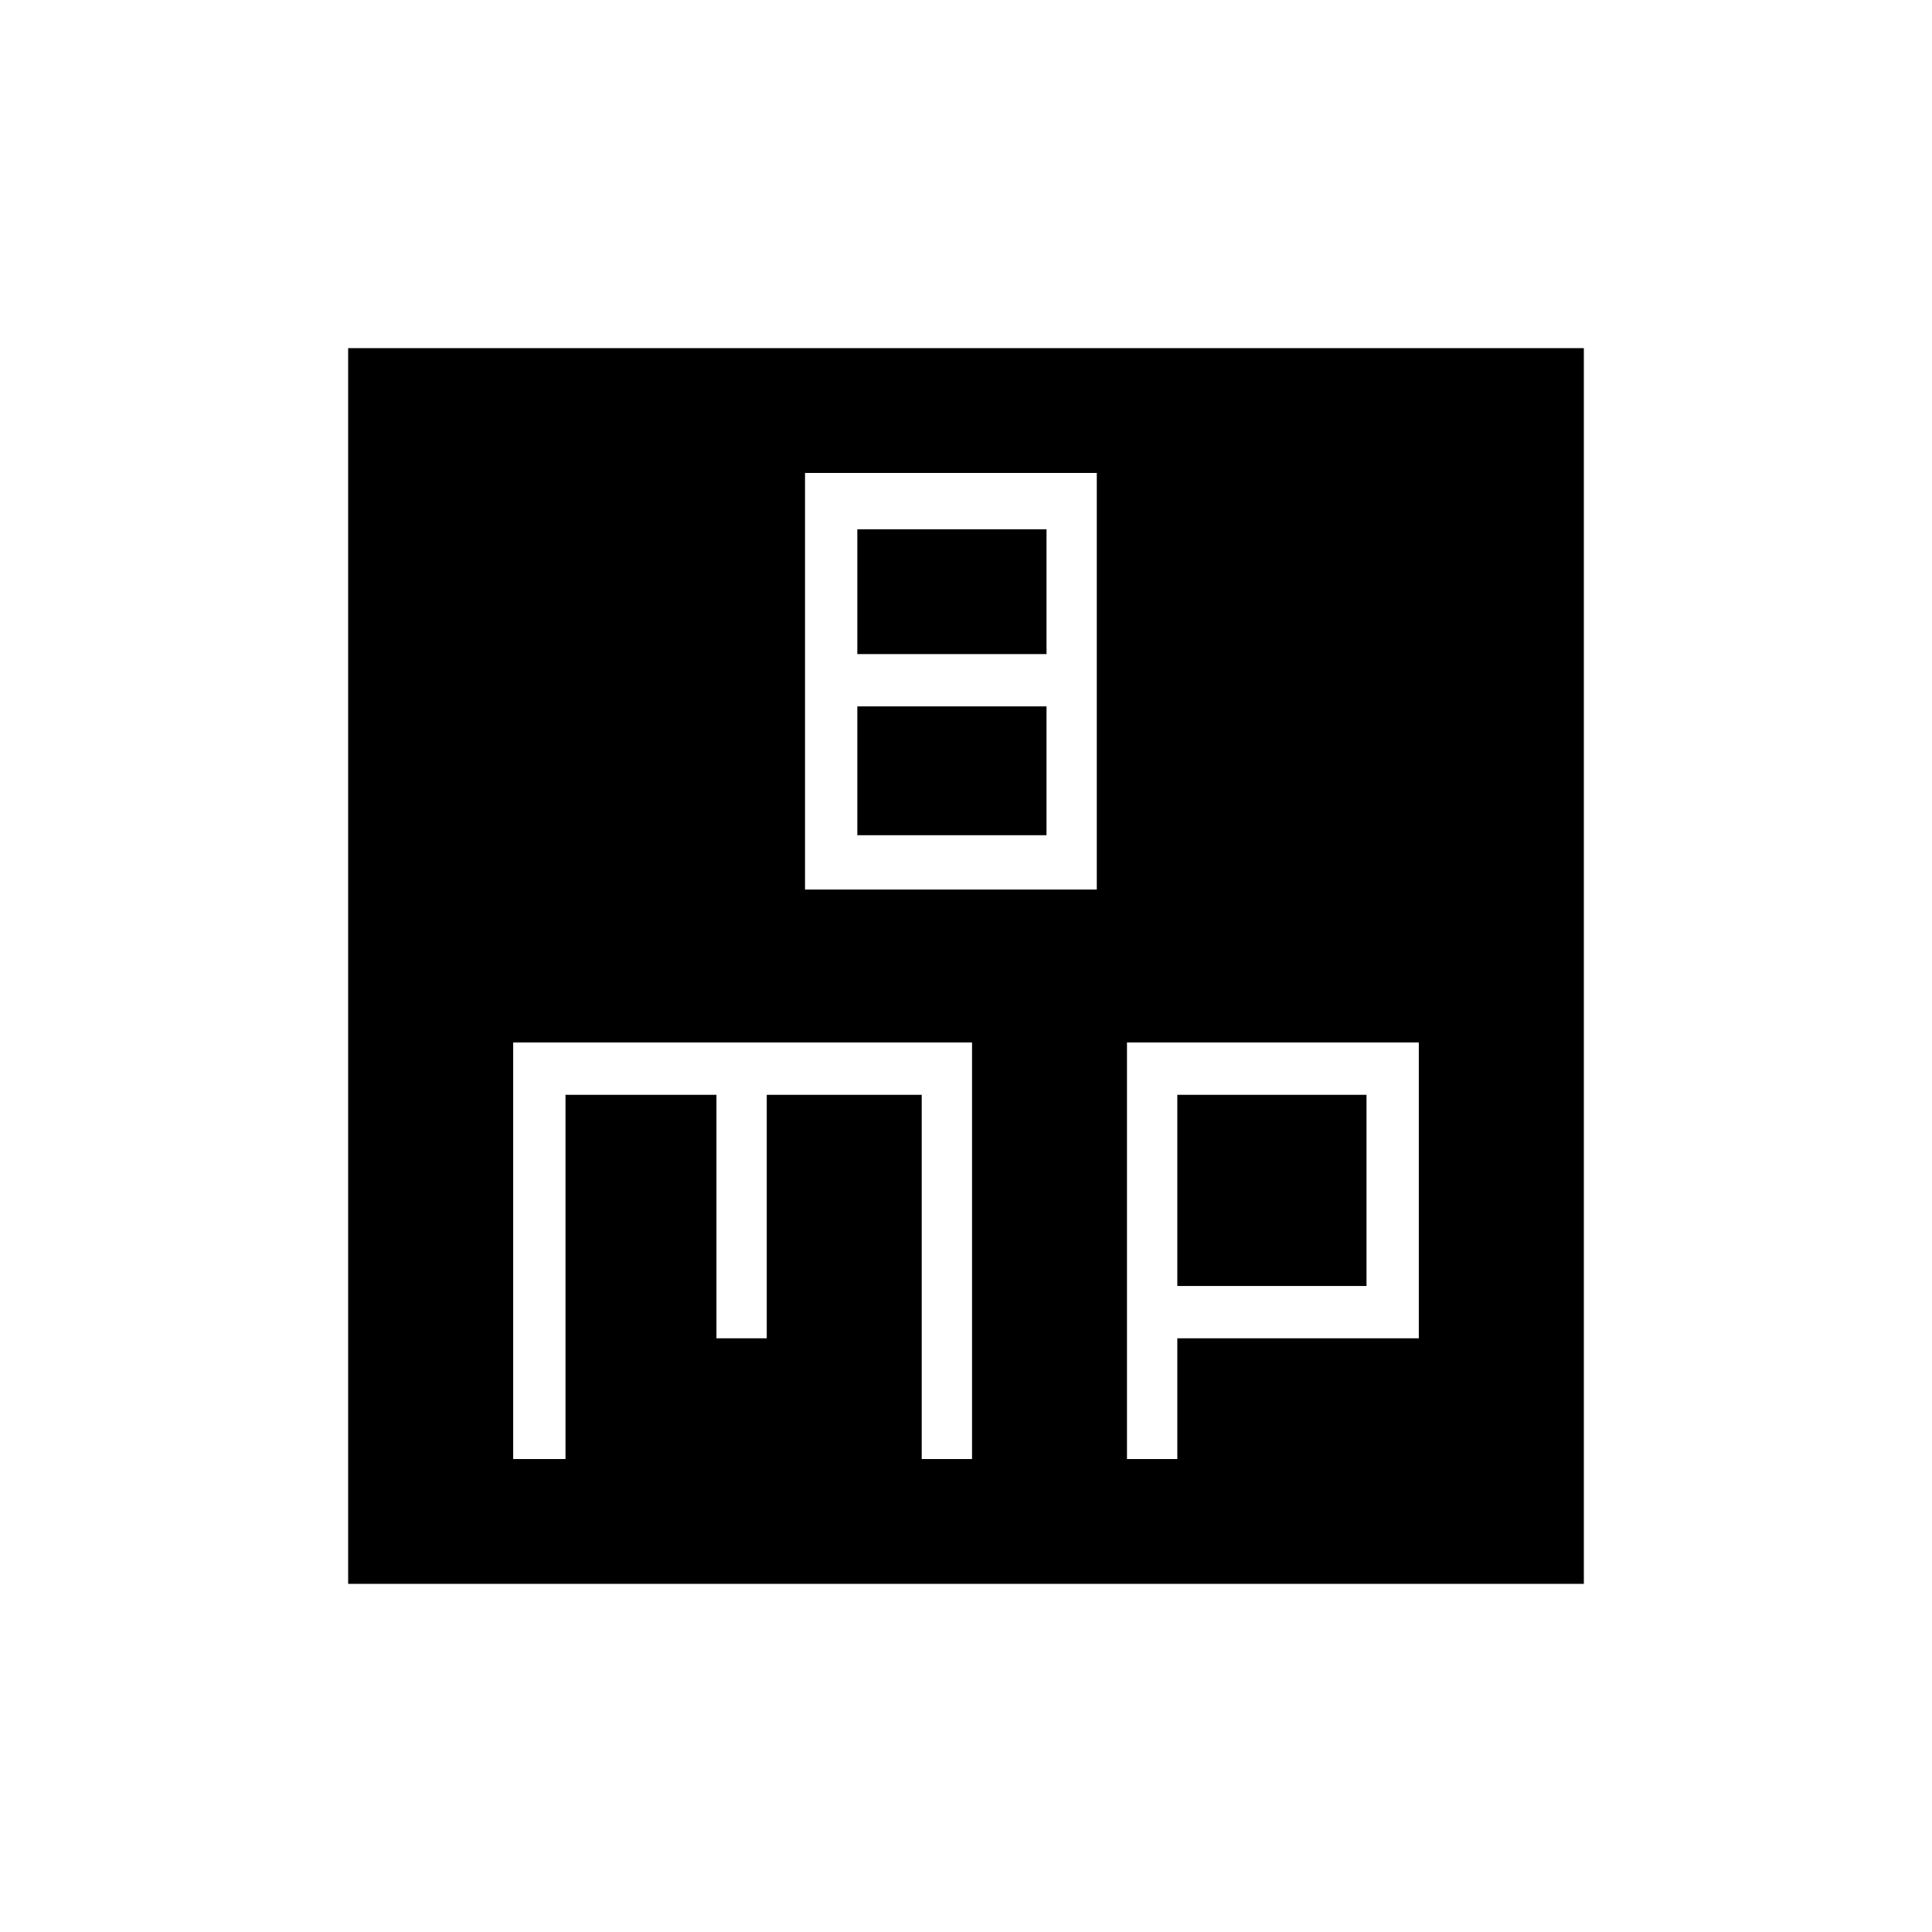 <svg xmlns="http://www.w3.org/2000/svg" height="40" width="40"><path d="M16.667 18.417h6.041V9.792h-6.041Zm1.083-4.875v-2.584h3.917v2.584Zm0 3.75v-2.667h3.917v2.667Zm-10.542 15.5V7.208h25.584v25.584Zm3.417-2.584h1.083v-7.541h3.125v5.041h1.042v-5.041h3.208v7.541h1.042v-8.625h-9.5Zm12.708 0h1.042v-2.5h5v-6.125h-6.042Zm1.042-7.541h3.917v3.958h-3.917Z"/></svg>